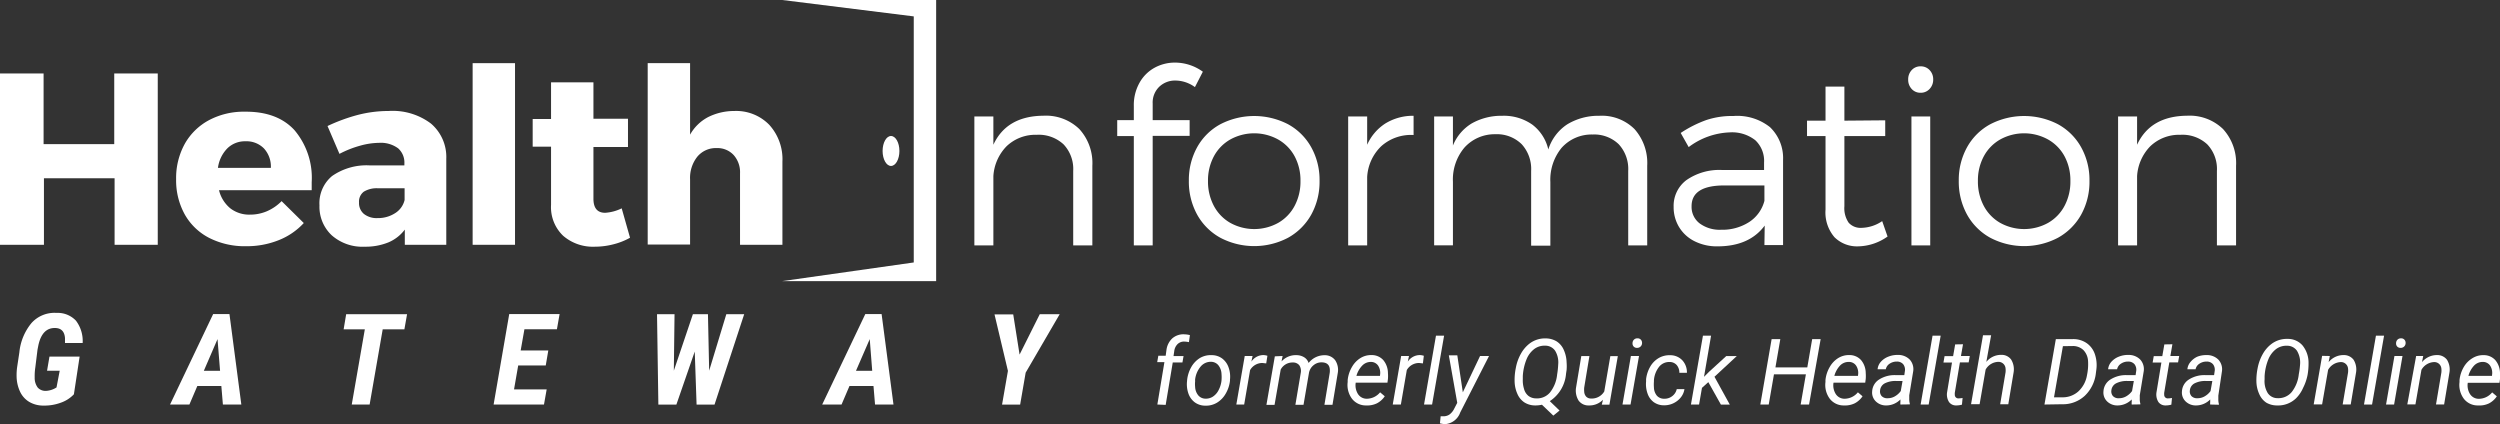 <svg xmlns="http://www.w3.org/2000/svg" viewBox="0 0 353.87 60.06"><rect x="0" y="0" width="353.87" height="60.06" fill="#333333" stroke="none"/><defs><style>.cls-1{fill:#fff;}</style></defs><title>Asset 5</title><g id="Layer_2" data-name="Layer 2"><g id="Layer_1-2" data-name="Layer 1"><polygon class="cls-1" points="129.34 2.32 129.34 37.15 110.73 39.79 132.51 39.79 132.51 0 110.73 0 129.34 2.32"/><ellipse class="cls-1" cx="126.12" cy="21.37" rx="1.19" ry="2.12"/><path class="cls-1" d="M152.78,18.27a7.14,7.14,0,0,1,1.84,5.2V34.74h-2.71V24.2a5.06,5.06,0,0,0-1.37-3.77,5.16,5.16,0,0,0-3.79-1.35,5.91,5.91,0,0,0-4.28,1.63,6.63,6.63,0,0,0-1.86,4.22v9.81h-2.69V16.49h2.69v4q1.88-4.06,7.07-4.11A6.79,6.79,0,0,1,152.78,18.27Z"/><path class="cls-1" d="M164.08,12.29a3.11,3.11,0,0,0-.92,2.38V17h5.23v2.23h-5.23V34.74h-2.67V19.26h-2.35V17h2.35V15a6.44,6.44,0,0,1,.82-3.31,5.45,5.45,0,0,1,2.15-2.12,6,6,0,0,1,2.88-.71,6.74,6.74,0,0,1,3.92,1.29l-1.12,2.18a4.74,4.74,0,0,0-2.77-.93A3.23,3.23,0,0,0,164.08,12.29Z"/><path class="cls-1" d="M182.31,17.58a8.31,8.31,0,0,1,3.29,3.26,9.5,9.5,0,0,1,1.18,4.75,9.6,9.6,0,0,1-1.18,4.8,8.42,8.42,0,0,1-3.29,3.27,10.31,10.31,0,0,1-9.56,0,8.35,8.35,0,0,1-3.29-3.27,9.66,9.66,0,0,1-1.18-4.8,9.55,9.55,0,0,1,1.18-4.76,8.25,8.25,0,0,1,3.29-3.25,10.44,10.44,0,0,1,9.56,0Zm-8.16,2.16a6,6,0,0,0-2.33,2.39,7.21,7.21,0,0,0-.83,3.49,7.3,7.3,0,0,0,.83,3.52,6,6,0,0,0,2.33,2.41,7,7,0,0,0,6.77,0,6,6,0,0,0,2.33-2.41,7.3,7.3,0,0,0,.83-3.52,7.2,7.2,0,0,0-.83-3.5,6,6,0,0,0-2.34-2.38,7,7,0,0,0-6.76,0Z"/><path class="cls-1" d="M196.09,17.48a7.45,7.45,0,0,1,4-1.09v2.72a6.3,6.3,0,0,0-4.57,1.58,6.55,6.55,0,0,0-2,4.36v9.69h-2.69V16.49h2.69v4A6.93,6.93,0,0,1,196.09,17.48Z"/><path class="cls-1" d="M231.36,18.27a7.22,7.22,0,0,1,1.8,5.2V34.74h-2.69V24.2a5.16,5.16,0,0,0-1.35-3.79,5,5,0,0,0-3.7-1.37,5.68,5.68,0,0,0-4.39,1.9,7.13,7.13,0,0,0-1.58,4.83v9h-2.72V24.2a5.2,5.2,0,0,0-1.34-3.79A5,5,0,0,0,211.67,19a5.75,5.75,0,0,0-4.39,1.9,7,7,0,0,0-1.62,4.83v9H203V16.49h2.66V20.6a6.51,6.51,0,0,1,2.66-3.13,8.53,8.53,0,0,1,4.3-1.08,7,7,0,0,1,4.26,1.24,6.12,6.12,0,0,1,2.28,3.53,6.61,6.61,0,0,1,2.68-3.56,8.48,8.48,0,0,1,4.52-1.21A6.56,6.56,0,0,1,231.36,18.27Z"/><path class="cls-1" d="M249.79,31.93q-2.18,2.94-6.68,2.94a7,7,0,0,1-3.26-.73,5.33,5.33,0,0,1-2.18-2,5.41,5.41,0,0,1-.77-2.85,4.55,4.55,0,0,1,1.8-3.79,8.15,8.15,0,0,1,5-1.44h6V23a4,4,0,0,0-1.24-3.15,5.32,5.32,0,0,0-3.65-1.11,10.25,10.25,0,0,0-5.78,2.08l-1.13-2A16.92,16.92,0,0,1,241.5,17a11.5,11.5,0,0,1,3.86-.58A7.43,7.43,0,0,1,250.54,18a6.05,6.05,0,0,1,1.85,4.63l0,12.06h-2.64Zm-2.2-.5a5.12,5.12,0,0,0,2.16-3V26.25h-5.68q-4.63,0-4.63,2.94a2.94,2.94,0,0,0,1.14,2.43,4.77,4.77,0,0,0,3.05.9A7,7,0,0,0,247.59,31.43Z"/><path class="cls-1" d="M263.05,34.87a4.52,4.52,0,0,1-3.38-1.29,5.36,5.36,0,0,1-1.27-3.9V19.26h-2.62V17.08h2.62V12.26h2.67v4.82l5.78-.05v2.23h-5.78v9.93a3.62,3.62,0,0,0,.61,2.34,2.26,2.26,0,0,0,1.83.72,5.42,5.42,0,0,0,2.91-.95l.76,2.18A7.42,7.42,0,0,1,263.05,34.87Z"/><path class="cls-1" d="M273.13,9.92a1.85,1.85,0,0,1,.51,1.33,1.88,1.88,0,0,1-.51,1.34,1.67,1.67,0,0,1-1.27.54,1.65,1.65,0,0,1-1.26-.53,1.89,1.89,0,0,1-.5-1.35,1.87,1.87,0,0,1,.5-1.33,1.65,1.65,0,0,1,1.26-.53A1.68,1.68,0,0,1,273.13,9.92Zm-2.57,24.82V16.49h2.66V34.74Z"/><path class="cls-1" d="M291.29,17.58a8.31,8.31,0,0,1,3.29,3.26,9.5,9.5,0,0,1,1.18,4.75,9.6,9.6,0,0,1-1.18,4.8,8.42,8.42,0,0,1-3.29,3.27,10.31,10.31,0,0,1-9.56,0,8.35,8.35,0,0,1-3.29-3.27,9.66,9.66,0,0,1-1.18-4.8,9.55,9.55,0,0,1,1.18-4.76,8.25,8.25,0,0,1,3.29-3.25,10.44,10.44,0,0,1,9.56,0Zm-8.16,2.16a6,6,0,0,0-2.33,2.39,7.21,7.21,0,0,0-.83,3.49,7.3,7.3,0,0,0,.83,3.52,6,6,0,0,0,2.33,2.41,7,7,0,0,0,6.77,0,6,6,0,0,0,2.33-2.41,7.3,7.3,0,0,0,.83-3.52,7.2,7.2,0,0,0-.83-3.5,6,6,0,0,0-2.34-2.38,7,7,0,0,0-6.76,0Z"/><path class="cls-1" d="M314.67,18.27a7.14,7.14,0,0,1,1.84,5.2V34.74h-2.71V24.2a5.06,5.06,0,0,0-1.37-3.77,5.16,5.16,0,0,0-3.79-1.35,5.91,5.91,0,0,0-4.28,1.63,6.63,6.63,0,0,0-1.86,4.22v9.81h-2.69V16.49h2.69v4q1.88-4.06,7.07-4.11A6.79,6.79,0,0,1,314.67,18.27Z"/><path class="cls-1" d="M16.22,34.65V25.23h-10v9.42H0V10.4H6.17v10h10v-10h6.16V34.65Z"/><path class="cls-1" d="M41.68,18.42a10.45,10.45,0,0,1,2.44,7.37c0,.51,0,.89,0,1.13H31a4.79,4.79,0,0,0,1.59,2.56,4.36,4.36,0,0,0,2.81.9,6,6,0,0,0,2.38-.48,6.56,6.56,0,0,0,2.08-1.43L43,31.57A9.64,9.64,0,0,1,39.44,34a12.1,12.1,0,0,1-4.6.85,11.08,11.08,0,0,1-5.24-1.18,8.34,8.34,0,0,1-3.45-3.32,9.94,9.94,0,0,1-1.22-5,10,10,0,0,1,1.23-5A8.56,8.56,0,0,1,29.6,17a10.48,10.48,0,0,1,5.07-1.19Q39.24,15.77,41.68,18.42ZM37.35,21a3.46,3.46,0,0,0-2.61-1,3.53,3.53,0,0,0-2.56,1,4.83,4.83,0,0,0-1.33,2.76h7.49A3.79,3.79,0,0,0,37.35,21Z"/><path class="cls-1" d="M61,17.49a6.21,6.21,0,0,1,2.17,5V34.65H57.3V32.5A5.66,5.66,0,0,1,55,34.3a8.56,8.56,0,0,1-3.37.62,6.56,6.56,0,0,1-4.68-1.62,5.53,5.53,0,0,1-1.73-4.23A5,5,0,0,1,47,24.92a8.53,8.53,0,0,1,5.32-1.51h4.92v-.27A2.69,2.69,0,0,0,56.36,21a4.12,4.12,0,0,0-2.72-.78,10.34,10.34,0,0,0-2.66.4,14.5,14.5,0,0,0-2.93,1.16l-1.69-3.94a24.72,24.72,0,0,1,4.35-1.59A17.45,17.45,0,0,1,55,15.71,9,9,0,0,1,61,17.49ZM55.93,30.17a3,3,0,0,0,1.34-1.86V26.65H53.5a3.5,3.5,0,0,0-2,.48,1.75,1.75,0,0,0-.68,1.53,2,2,0,0,0,.69,1.62,2.9,2.9,0,0,0,1.94.59A4.42,4.42,0,0,0,55.93,30.17Z"/><path class="cls-1" d="M66.9,34.65V8.94h6V34.65Z"/><path class="cls-1" d="M86.87,34.57a10.46,10.46,0,0,1-2.67.35,6.44,6.44,0,0,1-4.48-1.54A5.59,5.59,0,0,1,78,29V20.76H75.4V16.84H78V11.65h6v5.16h4.89v4H84v7.31q0,2,1.66,2A6.16,6.16,0,0,0,88,29.49l1.18,4.16A9.35,9.35,0,0,1,86.87,34.57Z"/><path class="cls-1" d="M108.88,17.66a7.23,7.23,0,0,1,1.87,5.22V34.65h-6V24.54a3.64,3.64,0,0,0-.89-2.58,3.13,3.13,0,0,0-2.41-1,3.41,3.41,0,0,0-2.77,1.25,4.81,4.81,0,0,0-1,3.18v9.22h-6V8.94h6V19.06a6.27,6.27,0,0,1,2.56-2.49,8.26,8.26,0,0,1,3.71-.86A6.53,6.53,0,0,1,108.88,17.66Z"/><path class="cls-1" d="M10.46,55.81A4.61,4.61,0,0,1,8.61,57a6.7,6.7,0,0,1-2.45.41,3.92,3.92,0,0,1-2-.51,3.31,3.31,0,0,1-1.31-1.44,5.26,5.26,0,0,1-.5-2.18A8.23,8.23,0,0,1,2.42,52l.32-2.12A7.67,7.67,0,0,1,4.48,45.7,4.37,4.37,0,0,1,8,44.29a3.55,3.55,0,0,1,2.75,1.1,4.76,4.76,0,0,1,.95,3.16H9.2l0-.7q-.11-1.37-1.34-1.42Q6,46.35,5.44,48.83l-.13.66L5,52a8.27,8.27,0,0,0-.09,1.44,2.26,2.26,0,0,0,.44,1.43,1.49,1.49,0,0,0,1.13.46A3.05,3.05,0,0,0,8,54.84l.45-2.36H6.66l.34-2h4.27Z"/><path class="cls-1" d="M31.33,54.64h-3.4l-1.12,2.62H24.07l6.1-12.8h2.31l1.68,12.8H31.55Zm-2.48-2.15h2.3L30.79,48Z"/><path class="cls-1" d="M57.24,46.62H54.17L52.32,57.26H49.79l1.85-10.64h-3L49,44.47h8.62Z"/><path class="cls-1" d="M77.25,51.73h-3.9l-.59,3.39h4.62L77,57.26H69.87l2.21-12.8h7.13l-.38,2.15h-4.6l-.53,3h3.91Z"/><path class="cls-1" d="M100.38,52.47l2.43-8h2.53l-4.2,12.8H98.6l-.26-7.51-2.6,7.51H93.19L93,44.47h2.48l-.1,8,2.7-8h2.13Z"/><path class="cls-1" d="M123.64,54.64h-3.4l-1.12,2.62h-2.74l6.1-12.8h2.31l1.68,12.8h-2.61Zm-2.48-2.15h2.3L123.11,48Z"/><path class="cls-1" d="M144.32,50.19l2.86-5.72H150l-4.82,8.28-.78,4.52h-2.56l.83-4.77-1.9-8h2.65Z"/><path class="cls-1" d="M163.82,57.26l1-6H163.8l.16-.91H165l.11-.81a2.7,2.7,0,0,1,.8-1.62,2.38,2.38,0,0,1,1.7-.6,4,4,0,0,1,.82.11l-.14,1a3.83,3.83,0,0,0-.62-.08,1.31,1.31,0,0,0-1,.37,1.69,1.69,0,0,0-.46,1l-.1.68h1.42l-.16.91H166l-1,6Z"/><path class="cls-1" d="M171.51,50.27a2.48,2.48,0,0,1,1.48.47A2.66,2.66,0,0,1,173.9,52a3.9,3.9,0,0,1,.2,1.76v.14a4.61,4.61,0,0,1-.6,1.81A3.5,3.5,0,0,1,172.26,57a3,3,0,0,1-1.66.42,2.48,2.48,0,0,1-1.48-.47,2.61,2.61,0,0,1-.9-1.24,4,4,0,0,1-.2-1.73A4.68,4.68,0,0,1,168.6,52a3.58,3.58,0,0,1,1.24-1.32A3,3,0,0,1,171.51,50.27Zm-2.34,3.68a4,4,0,0,0,0,.83,2,2,0,0,0,.45,1.19,1.34,1.34,0,0,0,1,.46,1.83,1.83,0,0,0,1.05-.28,2.37,2.37,0,0,0,.81-.91,3.82,3.82,0,0,0,.42-1.35,6,6,0,0,0,0-1,2.11,2.11,0,0,0-.46-1.21,1.37,1.37,0,0,0-1-.47,1.87,1.87,0,0,0-1.51.7,3.45,3.45,0,0,0-.77,1.88Z"/><path class="cls-1" d="M179.23,51.44l-.54-.06a2,2,0,0,0-1.74,1l-.84,4.88H175l1.19-6.87h1.11l-.17.8a2.05,2.05,0,0,1,1.72-.93,2.11,2.11,0,0,1,.55.1Z"/><path class="cls-1" d="M181.55,50.39l-.15.77a2.69,2.69,0,0,1,2.09-.89,2.12,2.12,0,0,1,1.11.3,1.47,1.47,0,0,1,.63.81,2.84,2.84,0,0,1,2.28-1.1A1.82,1.82,0,0,1,189,51a2.47,2.47,0,0,1,.36,1.79l-.75,4.51h-1.14l.75-4.53a2.4,2.4,0,0,0,0-.6q-.12-.86-1.13-.88a1.73,1.73,0,0,0-1.14.39,1.81,1.81,0,0,0-.66,1.06l-.78,4.56h-1.15l.76-4.52a1.45,1.45,0,0,0-.21-1.08,1.12,1.12,0,0,0-.92-.39,1.88,1.88,0,0,0-1.71,1l-.87,5h-1.15l1.19-6.87Z"/><path class="cls-1" d="M193.37,57.39a2.47,2.47,0,0,1-2-.95,3.26,3.26,0,0,1-.61-2.36l0-.27a4.57,4.57,0,0,1,.61-1.87,3.52,3.52,0,0,1,1.22-1.27,2.84,2.84,0,0,1,1.55-.41,2.18,2.18,0,0,1,1.66.71,2.89,2.89,0,0,1,.66,1.84,5.18,5.18,0,0,1,0,.83l-.07.53H191.9a2.32,2.32,0,0,0,.31,1.59,1.46,1.46,0,0,0,1.26.68,2.45,2.45,0,0,0,1.88-.91l.66.56a3,3,0,0,1-1.11,1A3.15,3.15,0,0,1,193.37,57.39Zm.73-6.16a1.68,1.68,0,0,0-1.24.48A3.42,3.42,0,0,0,192,53.2h3.34l0-.1a1.88,1.88,0,0,0-.26-1.33A1.21,1.21,0,0,0,194.1,51.23Z"/><path class="cls-1" d="M201.41,51.44l-.54-.06a2,2,0,0,0-1.74,1l-.84,4.88h-1.15l1.19-6.87h1.11l-.17.8a2.05,2.05,0,0,1,1.72-.93,2.11,2.11,0,0,1,.55.1Z"/><path class="cls-1" d="M202.71,57.26h-1.14l1.69-9.75h1.15Z"/><path class="cls-1" d="M207.06,55.53l2.44-5.14h1.27l-4.08,8a2.47,2.47,0,0,1-2.18,1.65,3.71,3.71,0,0,1-.69-.12l.1-1,.3,0a1.5,1.5,0,0,0,.94-.24,2.25,2.25,0,0,0,.7-.87l.41-.79-1.19-6.72h1.2Z"/><path class="cls-1" d="M219.37,56.78l1.38,1.33-.88.72-1.61-1.54a4.46,4.46,0,0,1-.94.1,2.86,2.86,0,0,1-1.53-.42,2.73,2.73,0,0,1-1-1.2,4.58,4.58,0,0,1-.4-1.77,8.43,8.43,0,0,1,.17-1.91,6.46,6.46,0,0,1,.71-2,4.67,4.67,0,0,1,1.21-1.44,3.61,3.61,0,0,1,2.32-.75,3,3,0,0,1,1.55.43,2.7,2.7,0,0,1,1,1.2,4.62,4.62,0,0,1,.4,1.77,6.74,6.74,0,0,1,0,1.06l-.08.54A5.12,5.12,0,0,1,219.37,56.78Zm1.19-5.19a3.14,3.14,0,0,0-.44-1.95,1.68,1.68,0,0,0-1.41-.71,2.41,2.41,0,0,0-1.52.46,3.46,3.46,0,0,0-1.1,1.44,7.42,7.42,0,0,0-.54,2.43l0,.41a4.09,4.09,0,0,0,.17,1.37,1.88,1.88,0,0,0,.63,1,1.77,1.77,0,0,0,1.05.35,2.4,2.4,0,0,0,2-.84A4.86,4.86,0,0,0,220.41,53,11.25,11.25,0,0,0,220.56,51.59Z"/><path class="cls-1" d="M226.9,56.58a2.65,2.65,0,0,1-2,.81,1.71,1.71,0,0,1-1.46-.7,2.7,2.7,0,0,1-.35-1.85l.74-4.44h1.15l-.74,4.46a2.93,2.93,0,0,0,0,.55,1.14,1.14,0,0,0,.27.72.93.93,0,0,0,.67.28,2.06,2.06,0,0,0,1.9-1l.86-5H229l-1.19,6.87h-1.08Z"/><path class="cls-1" d="M230.8,57.26h-1.14l1.19-6.87H232Zm.95-9.37a.63.63,0,0,1,.49.17.66.66,0,0,1,.19.49.68.68,0,0,1-.68.69.63.63,0,0,1-.49-.17.62.62,0,0,1-.18-.48.72.72,0,0,1,.19-.5A.67.67,0,0,1,231.75,47.89Z"/><path class="cls-1" d="M235.58,56.44a1.75,1.75,0,0,0,1.11-.36,1.71,1.71,0,0,0,.65-1h1.09a2.45,2.45,0,0,1-.52,1.18,3,3,0,0,1-2.38,1.11,2.44,2.44,0,0,1-1.45-.45,2.51,2.51,0,0,1-.87-1.21A4,4,0,0,1,233,54l0-.32a4.57,4.57,0,0,1,.58-1.77,3.34,3.34,0,0,1,1.19-1.22,3,3,0,0,1,1.63-.41,2.33,2.33,0,0,1,1.73.72,2.5,2.5,0,0,1,.65,1.77h-1.07a1.65,1.65,0,0,0-.37-1.09,1.31,1.31,0,0,0-1-.44,1.83,1.83,0,0,0-1.49.67,3.5,3.5,0,0,0-.74,1.92l0,.17a5.55,5.55,0,0,0,0,.84,1.91,1.91,0,0,0,.42,1.17A1.35,1.35,0,0,0,235.58,56.44Z"/><path class="cls-1" d="M241.81,54.09l-.9.81-.41,2.36h-1.15l1.7-9.75h1.15l-1,5.83.71-.71,2.44-2.23h1.49l-3.16,2.93,2.17,3.94h-1.26Z"/><path class="cls-1" d="M256.07,57.26h-1.19l.74-4.27H251.1l-.74,4.27h-1.19L250.77,48H252l-.69,4h4.51l.69-4h1.2Z"/><path class="cls-1" d="M261,57.39a2.47,2.47,0,0,1-2-.95,3.26,3.26,0,0,1-.61-2.36l0-.27a4.57,4.57,0,0,1,.61-1.87,3.52,3.52,0,0,1,1.22-1.27,2.84,2.84,0,0,1,1.55-.41,2.18,2.18,0,0,1,1.66.71,2.89,2.89,0,0,1,.66,1.84,5.18,5.18,0,0,1,0,.83l-.07.53h-4.49a2.32,2.32,0,0,0,.31,1.59,1.46,1.46,0,0,0,1.26.68,2.45,2.45,0,0,0,1.88-.91l.66.56a3,3,0,0,1-1.11,1A3.15,3.15,0,0,1,261,57.39Zm.73-6.16a1.68,1.68,0,0,0-1.24.48,3.42,3.42,0,0,0-.84,1.49H263l0-.1a1.88,1.88,0,0,0-.26-1.33A1.21,1.21,0,0,0,261.74,51.23Z"/><path class="cls-1" d="M269,57.26a1.55,1.55,0,0,1,0-.36l0-.36a2.81,2.81,0,0,1-2,.85,2.05,2.05,0,0,1-1.48-.57,1.74,1.74,0,0,1-.52-1.41,2.11,2.11,0,0,1,1-1.7,4.07,4.07,0,0,1,2.35-.61h1.2l.08-.55a1.26,1.26,0,0,0-.24-1,1.15,1.15,0,0,0-.9-.37,1.77,1.77,0,0,0-1,.29,1.23,1.23,0,0,0-.56.8h-1.16a1.84,1.84,0,0,1,.47-1.07,2.73,2.73,0,0,1,1.06-.72,3.41,3.41,0,0,1,1.34-.24,2.27,2.27,0,0,1,1.67.65,2,2,0,0,1,.5,1.66l-.56,3.4,0,.49a2.37,2.37,0,0,0,.08.69v.11Zm-1.8-.89a2,2,0,0,0,1-.26,2.64,2.64,0,0,0,.85-.76l.25-1.42h-.87a3.29,3.29,0,0,0-1.66.34,1.26,1.26,0,0,0-.65,1,1,1,0,0,0,.23.8A1.07,1.07,0,0,0,267.18,56.37Z"/><path class="cls-1" d="M273,57.26h-1.14l1.69-9.75h1.15Z"/><path class="cls-1" d="M277.86,48.73l-.29,1.66h1.25l-.16.91h-1.24l-.72,4.28a1.55,1.55,0,0,0,0,.31.49.49,0,0,0,.54.5,3.22,3.22,0,0,0,.56-.06l-.09.95a3.17,3.17,0,0,1-.84.11,1.2,1.2,0,0,1-1-.5,2,2,0,0,1-.27-1.32l.7-4.25h-1.21l.16-.91h1.21l.29-1.66Z"/><path class="cls-1" d="M281.16,51.23a2.66,2.66,0,0,1,2.08-1,1.67,1.67,0,0,1,1.43.66,2.62,2.62,0,0,1,.35,1.83l-.75,4.5h-1.15l.76-4.51a2.38,2.38,0,0,0,0-.58,1,1,0,0,0-1-.91,2.11,2.11,0,0,0-1.82,1.1l-.85,4.89H279l1.69-9.75h1.15Z"/><path class="cls-1" d="M289.39,57.26,291,48h2.4a3.34,3.34,0,0,1,1.95.56,3.11,3.11,0,0,1,1.17,1.56,4.83,4.83,0,0,1,.21,2.22l-.06.46a5.22,5.22,0,0,1-1.57,3.22,4.55,4.55,0,0,1-3.24,1.2ZM292,49l-1.26,7.24h1.17a3.3,3.3,0,0,0,2.28-.84,4,4,0,0,0,1.22-2.3,7.45,7.45,0,0,0,.15-2,2.42,2.42,0,0,0-.65-1.54,2.12,2.12,0,0,0-1.5-.58Z"/><path class="cls-1" d="M301.74,57.26a1.55,1.55,0,0,1,0-.36l0-.36a2.81,2.81,0,0,1-2,.85,2.05,2.05,0,0,1-1.48-.57,1.74,1.74,0,0,1-.52-1.41,2.11,2.11,0,0,1,1-1.7,4.07,4.07,0,0,1,2.35-.61h1.2l.08-.55a1.26,1.26,0,0,0-.24-1,1.15,1.15,0,0,0-.9-.37,1.77,1.77,0,0,0-1,.29,1.23,1.23,0,0,0-.56.8H298.4a1.84,1.84,0,0,1,.47-1.07,2.73,2.73,0,0,1,1.06-.72,3.41,3.41,0,0,1,1.34-.24,2.27,2.27,0,0,1,1.67.65,2,2,0,0,1,.5,1.66l-.56,3.4,0,.49a2.37,2.37,0,0,0,.08.69v.11Zm-1.8-.89a2,2,0,0,0,1-.26,2.64,2.64,0,0,0,.85-.76l.25-1.42h-.87a3.29,3.29,0,0,0-1.66.34,1.26,1.26,0,0,0-.65,1,1,1,0,0,0,.23.8A1.07,1.07,0,0,0,299.94,56.37Z"/><path class="cls-1" d="M307.5,48.73l-.29,1.66h1.25l-.16.91h-1.24l-.72,4.28a1.55,1.55,0,0,0,0,.31.49.49,0,0,0,.54.5,3.22,3.22,0,0,0,.56-.06l-.09.95a3.17,3.17,0,0,1-.84.11,1.2,1.2,0,0,1-1-.5,2,2,0,0,1-.27-1.32l.7-4.25H304.7l.16-.91h1.21l.29-1.66Z"/><path class="cls-1" d="M312.85,57.26a1.55,1.55,0,0,1,0-.36l0-.36a2.81,2.81,0,0,1-2,.85,2.05,2.05,0,0,1-1.48-.57,1.74,1.74,0,0,1-.52-1.41,2.11,2.11,0,0,1,1-1.7,4.07,4.07,0,0,1,2.35-.61h1.2l.08-.55a1.26,1.26,0,0,0-.24-1,1.15,1.15,0,0,0-.9-.37,1.77,1.77,0,0,0-1,.29,1.23,1.23,0,0,0-.56.8h-1.16a1.84,1.84,0,0,1,.47-1.07A2.73,2.73,0,0,1,311,50.5a3.41,3.41,0,0,1,1.34-.24,2.27,2.27,0,0,1,1.67.65,2,2,0,0,1,.5,1.66L314,56l0,.49a2.37,2.37,0,0,0,.08.69v.11Zm-1.8-.89a2,2,0,0,0,1-.26,2.64,2.64,0,0,0,.85-.76l.25-1.42h-.87a3.29,3.29,0,0,0-1.66.34,1.26,1.26,0,0,0-.65,1,1,1,0,0,0,.23.8A1.07,1.07,0,0,0,311,56.37Z"/><path class="cls-1" d="M322.33,57.39A3,3,0,0,1,320.8,57a2.76,2.76,0,0,1-1-1.2,4.5,4.5,0,0,1-.41-1.77,8.43,8.43,0,0,1,.17-1.9,6.5,6.5,0,0,1,.72-2,4.59,4.59,0,0,1,1.25-1.45,3.6,3.6,0,0,1,2.27-.71,2.73,2.73,0,0,1,2.13.94,3.88,3.88,0,0,1,.84,2.47,9.06,9.06,0,0,1-.14,1.7A7,7,0,0,1,326,54.9,4.77,4.77,0,0,1,325,56.38,3.64,3.64,0,0,1,322.33,57.39Zm3.24-5.8a3.21,3.21,0,0,0-.44-1.94,1.67,1.67,0,0,0-1.42-.71,2.41,2.41,0,0,0-1.52.46,3.46,3.46,0,0,0-1.1,1.44,7.42,7.42,0,0,0-.54,2.43l0,.41a3.23,3.23,0,0,0,.44,1.95,1.65,1.65,0,0,0,1.4.73,2.45,2.45,0,0,0,2-.87,4.92,4.92,0,0,0,1-2.52A11.31,11.31,0,0,0,325.57,51.59Z"/><path class="cls-1" d="M329.78,50.39l-.17.87a2.71,2.71,0,0,1,2.11-1,1.71,1.71,0,0,1,1.43.67,2.62,2.62,0,0,1,.34,1.82l-.75,4.5H331.6l.76-4.51a2.39,2.39,0,0,0,0-.58,1,1,0,0,0-1-.91,2.16,2.16,0,0,0-1.82,1.1l-.85,4.89H327.5l1.19-6.87Z"/><path class="cls-1" d="M335.76,57.26h-1.14l1.69-9.75h1.15Z"/><path class="cls-1" d="M338.88,57.26h-1.14l1.19-6.87h1.14Zm.95-9.37a.63.63,0,0,1,.49.17.66.66,0,0,1,.19.49.68.68,0,0,1-.68.69.63.63,0,0,1-.49-.17.62.62,0,0,1-.18-.48.72.72,0,0,1,.19-.5A.67.67,0,0,1,339.83,47.89Z"/><path class="cls-1" d="M343,50.39l-.17.87a2.71,2.71,0,0,1,2.11-1,1.71,1.71,0,0,1,1.43.67,2.62,2.62,0,0,1,.34,1.82l-.75,4.5h-1.15l.76-4.51a2.39,2.39,0,0,0,0-.58,1,1,0,0,0-1-.91,2.16,2.16,0,0,0-1.82,1.1l-.85,4.89h-1.15L342,50.39Z"/><path class="cls-1" d="M350.75,57.39a2.47,2.47,0,0,1-2-.95,3.26,3.26,0,0,1-.61-2.36l0-.27a4.57,4.57,0,0,1,.61-1.87A3.52,3.52,0,0,1,350,50.68a2.84,2.84,0,0,1,1.55-.41,2.18,2.18,0,0,1,1.66.71,2.89,2.89,0,0,1,.66,1.84,5.18,5.18,0,0,1,0,.83l-.07.53h-4.49a2.32,2.32,0,0,0,.31,1.59,1.46,1.46,0,0,0,1.26.68,2.45,2.45,0,0,0,1.88-.91l.66.56a3,3,0,0,1-1.11,1A3.15,3.15,0,0,1,350.75,57.39Zm.73-6.16a1.68,1.68,0,0,0-1.24.48,3.42,3.42,0,0,0-.84,1.49h3.34l0-.1a1.88,1.88,0,0,0-.26-1.33A1.21,1.21,0,0,0,351.48,51.23Z"/></g></g></svg>